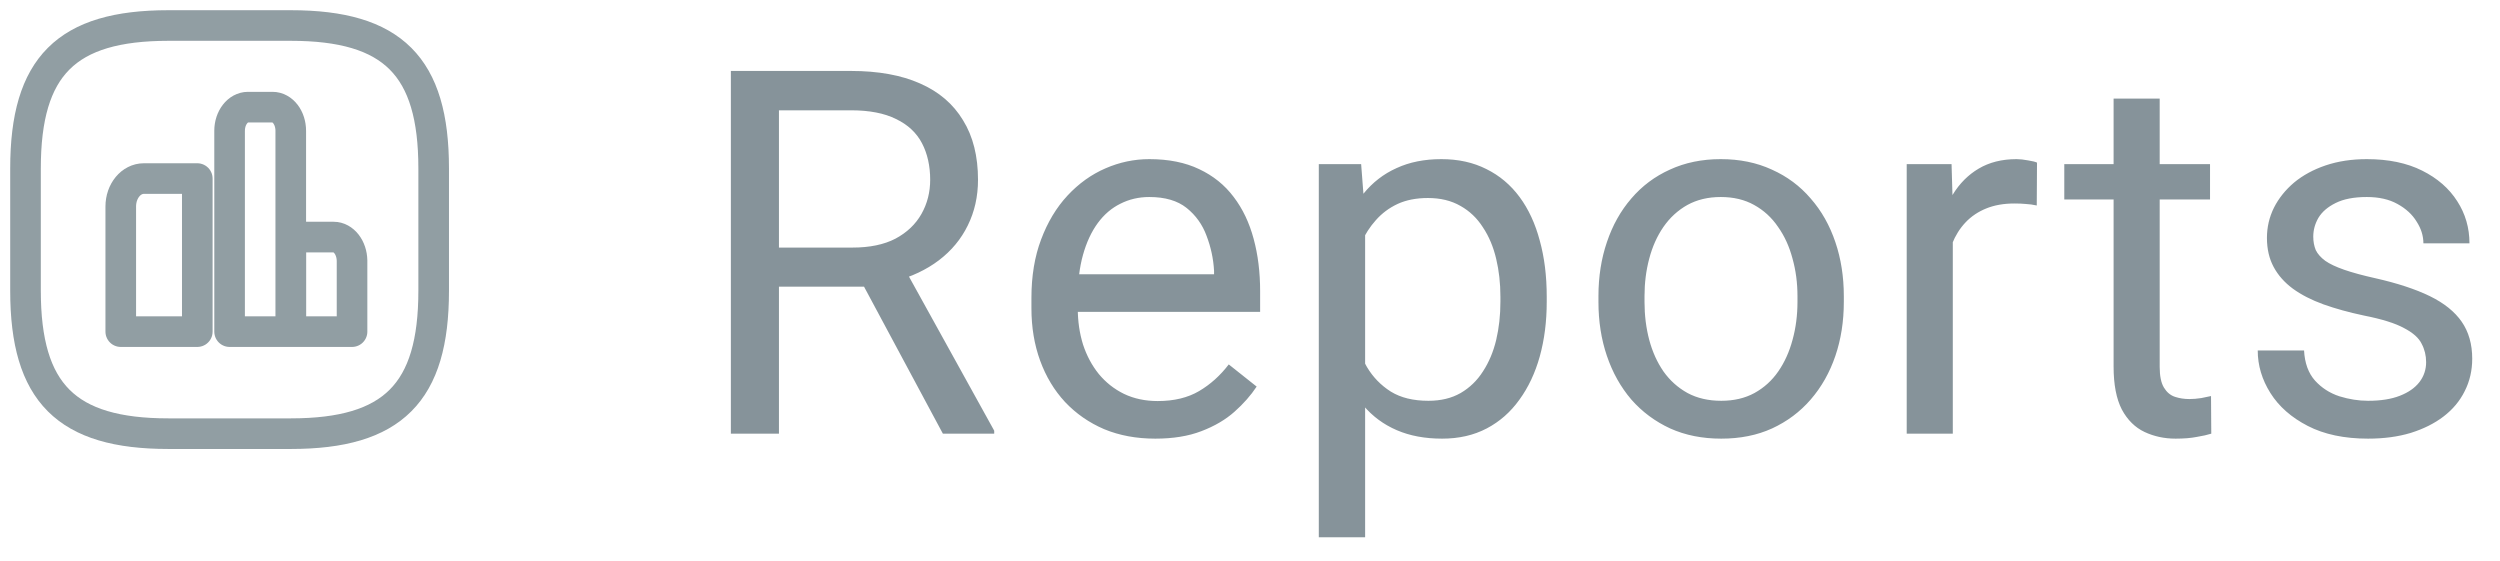 <svg width="98" height="22" viewBox="0 0 98 22" fill="none" xmlns="http://www.w3.org/2000/svg">
<g opacity="0.7">
<path d="M28.65 2.781H33.357C34.425 2.781 35.327 2.944 36.062 3.27C36.805 3.595 37.368 4.077 37.752 4.715C38.143 5.346 38.338 6.124 38.338 7.049C38.338 7.7 38.204 8.296 37.938 8.836C37.677 9.37 37.3 9.826 36.805 10.203C36.316 10.574 35.73 10.851 35.047 11.033L34.52 11.238H30.096L30.076 9.705H33.416C34.093 9.705 34.656 9.588 35.105 9.354C35.555 9.113 35.893 8.79 36.121 8.387C36.349 7.983 36.463 7.537 36.463 7.049C36.463 6.502 36.355 6.023 36.141 5.613C35.926 5.203 35.587 4.887 35.125 4.666C34.669 4.438 34.08 4.324 33.357 4.324H30.535V17H28.65V2.781ZM36.961 17L33.504 10.555L35.467 10.545L38.973 16.883V17H36.961ZM45.286 17.195C44.55 17.195 43.883 17.072 43.284 16.824C42.691 16.57 42.181 16.215 41.751 15.76C41.328 15.304 41.002 14.764 40.774 14.139C40.546 13.514 40.432 12.83 40.432 12.088V11.678C40.432 10.818 40.559 10.053 40.813 9.383C41.067 8.706 41.412 8.133 41.848 7.664C42.285 7.195 42.779 6.84 43.333 6.6C43.886 6.359 44.459 6.238 45.052 6.238C45.807 6.238 46.458 6.368 47.005 6.629C47.558 6.889 48.011 7.254 48.362 7.723C48.714 8.185 48.974 8.732 49.143 9.363C49.313 9.988 49.397 10.672 49.397 11.414V12.225H41.507V10.75H47.591V10.613C47.565 10.145 47.467 9.689 47.298 9.246C47.135 8.803 46.874 8.439 46.516 8.152C46.158 7.866 45.67 7.723 45.052 7.723C44.641 7.723 44.264 7.811 43.919 7.986C43.574 8.156 43.278 8.41 43.03 8.748C42.783 9.087 42.591 9.5 42.454 9.988C42.317 10.477 42.249 11.04 42.249 11.678V12.088C42.249 12.589 42.317 13.061 42.454 13.504C42.597 13.94 42.802 14.324 43.069 14.656C43.343 14.988 43.671 15.249 44.056 15.438C44.446 15.626 44.889 15.721 45.384 15.721C46.022 15.721 46.562 15.591 47.005 15.33C47.447 15.07 47.835 14.721 48.167 14.285L49.261 15.154C49.033 15.499 48.743 15.828 48.391 16.141C48.04 16.453 47.607 16.707 47.093 16.902C46.585 17.098 45.983 17.195 45.286 17.195ZM53.513 8.465V21.062H51.697V6.434H53.357L53.513 8.465ZM60.632 11.629V11.834C60.632 12.602 60.541 13.315 60.359 13.973C60.177 14.624 59.91 15.19 59.558 15.672C59.213 16.154 58.787 16.528 58.279 16.795C57.771 17.062 57.188 17.195 56.531 17.195C55.86 17.195 55.268 17.085 54.754 16.863C54.239 16.642 53.803 16.32 53.445 15.896C53.087 15.473 52.8 14.966 52.586 14.373C52.377 13.781 52.234 13.113 52.156 12.371V11.277C52.234 10.496 52.38 9.796 52.595 9.178C52.81 8.559 53.093 8.032 53.445 7.596C53.803 7.153 54.236 6.818 54.744 6.59C55.252 6.355 55.837 6.238 56.502 6.238C57.166 6.238 57.755 6.368 58.269 6.629C58.783 6.883 59.216 7.247 59.568 7.723C59.919 8.198 60.183 8.768 60.359 9.432C60.541 10.089 60.632 10.822 60.632 11.629ZM58.816 11.834V11.629C58.816 11.102 58.761 10.607 58.65 10.145C58.539 9.676 58.367 9.266 58.132 8.914C57.905 8.556 57.612 8.276 57.254 8.074C56.895 7.866 56.469 7.762 55.974 7.762C55.519 7.762 55.121 7.84 54.783 7.996C54.451 8.152 54.168 8.364 53.933 8.631C53.699 8.891 53.507 9.191 53.357 9.529C53.214 9.861 53.106 10.206 53.035 10.565V13.094C53.165 13.55 53.347 13.979 53.582 14.383C53.816 14.78 54.129 15.102 54.519 15.35C54.91 15.591 55.401 15.711 55.994 15.711C56.482 15.711 56.902 15.61 57.254 15.408C57.612 15.2 57.905 14.917 58.132 14.559C58.367 14.2 58.539 13.79 58.65 13.328C58.761 12.859 58.816 12.361 58.816 11.834ZM62.659 11.834V11.609C62.659 10.848 62.769 10.141 62.991 9.49C63.212 8.833 63.531 8.263 63.948 7.781C64.364 7.293 64.869 6.915 65.461 6.648C66.054 6.375 66.718 6.238 67.454 6.238C68.196 6.238 68.863 6.375 69.456 6.648C70.054 6.915 70.562 7.293 70.979 7.781C71.402 8.263 71.724 8.833 71.946 9.49C72.167 10.141 72.278 10.848 72.278 11.609V11.834C72.278 12.596 72.167 13.302 71.946 13.953C71.724 14.604 71.402 15.174 70.979 15.662C70.562 16.144 70.058 16.521 69.465 16.795C68.879 17.062 68.215 17.195 67.473 17.195C66.731 17.195 66.064 17.062 65.471 16.795C64.879 16.521 64.371 16.144 63.948 15.662C63.531 15.174 63.212 14.604 62.991 13.953C62.769 13.302 62.659 12.596 62.659 11.834ZM64.465 11.609V11.834C64.465 12.361 64.527 12.859 64.651 13.328C64.775 13.79 64.96 14.2 65.207 14.559C65.461 14.917 65.777 15.2 66.155 15.408C66.532 15.61 66.972 15.711 67.473 15.711C67.968 15.711 68.401 15.61 68.772 15.408C69.15 15.2 69.462 14.917 69.709 14.559C69.957 14.2 70.142 13.79 70.266 13.328C70.396 12.859 70.461 12.361 70.461 11.834V11.609C70.461 11.088 70.396 10.597 70.266 10.135C70.142 9.666 69.954 9.253 69.7 8.895C69.452 8.53 69.14 8.243 68.762 8.035C68.391 7.827 67.955 7.723 67.454 7.723C66.959 7.723 66.522 7.827 66.145 8.035C65.774 8.243 65.461 8.53 65.207 8.895C64.96 9.253 64.775 9.666 64.651 10.135C64.527 10.597 64.465 11.088 64.465 11.609ZM76.55 8.094V17H74.743V6.434H76.501L76.55 8.094ZM79.851 6.375L79.841 8.055C79.691 8.022 79.548 8.003 79.411 7.996C79.281 7.983 79.131 7.977 78.962 7.977C78.545 7.977 78.178 8.042 77.859 8.172C77.54 8.302 77.269 8.484 77.048 8.719C76.827 8.953 76.651 9.233 76.521 9.559C76.397 9.878 76.316 10.229 76.277 10.613L75.769 10.906C75.769 10.268 75.831 9.669 75.954 9.109C76.085 8.549 76.283 8.055 76.55 7.625C76.817 7.189 77.156 6.85 77.566 6.609C77.982 6.362 78.477 6.238 79.05 6.238C79.18 6.238 79.33 6.255 79.499 6.287C79.668 6.313 79.786 6.342 79.851 6.375ZM86.633 6.434V7.82H80.92V6.434H86.633ZM82.853 3.865H84.66V14.383C84.66 14.741 84.716 15.011 84.826 15.193C84.937 15.376 85.08 15.496 85.256 15.555C85.432 15.613 85.62 15.643 85.822 15.643C85.972 15.643 86.128 15.63 86.291 15.604C86.46 15.571 86.587 15.545 86.672 15.525L86.682 17C86.538 17.046 86.35 17.088 86.115 17.127C85.887 17.172 85.611 17.195 85.285 17.195C84.842 17.195 84.436 17.107 84.064 16.932C83.693 16.756 83.397 16.463 83.176 16.053C82.961 15.636 82.853 15.076 82.853 14.373V3.865ZM95.104 14.197C95.104 13.937 95.046 13.696 94.928 13.475C94.818 13.247 94.587 13.042 94.235 12.859C93.89 12.671 93.369 12.508 92.673 12.371C92.087 12.247 91.556 12.101 91.081 11.932C90.612 11.762 90.212 11.557 89.88 11.316C89.554 11.075 89.303 10.792 89.128 10.467C88.952 10.141 88.864 9.76 88.864 9.324C88.864 8.908 88.955 8.514 89.138 8.143C89.326 7.771 89.59 7.443 89.928 7.156C90.274 6.87 90.687 6.645 91.169 6.482C91.65 6.32 92.188 6.238 92.78 6.238C93.626 6.238 94.349 6.388 94.948 6.688C95.547 6.987 96.006 7.387 96.325 7.889C96.644 8.383 96.803 8.934 96.803 9.539H94.997C94.997 9.246 94.909 8.963 94.733 8.689C94.564 8.41 94.313 8.178 93.981 7.996C93.656 7.814 93.255 7.723 92.78 7.723C92.279 7.723 91.872 7.801 91.559 7.957C91.253 8.107 91.029 8.299 90.885 8.533C90.749 8.768 90.68 9.015 90.68 9.275C90.68 9.471 90.713 9.646 90.778 9.803C90.85 9.952 90.973 10.092 91.149 10.223C91.325 10.346 91.572 10.463 91.891 10.574C92.21 10.685 92.617 10.796 93.112 10.906C93.978 11.102 94.691 11.336 95.251 11.609C95.811 11.883 96.227 12.218 96.501 12.615C96.774 13.012 96.911 13.494 96.911 14.06C96.911 14.523 96.813 14.946 96.618 15.33C96.429 15.714 96.153 16.046 95.788 16.326C95.43 16.6 95 16.814 94.499 16.971C94.004 17.12 93.447 17.195 92.829 17.195C91.898 17.195 91.11 17.029 90.466 16.697C89.821 16.365 89.333 15.935 89.001 15.408C88.669 14.881 88.503 14.324 88.503 13.738H90.319C90.345 14.233 90.488 14.627 90.749 14.92C91.009 15.206 91.328 15.412 91.706 15.535C92.084 15.652 92.458 15.711 92.829 15.711C93.324 15.711 93.737 15.646 94.069 15.516C94.408 15.385 94.665 15.206 94.841 14.979C95.016 14.751 95.104 14.49 95.104 14.197Z" fill="#0A2632" fill-opacity="0.7"/>
<path opacity="0.8" d="M7.734 7H5.637C5.138 7 4.734 7.489 4.734 8.093V13H7.734V7Z" stroke="#0A2632" stroke-opacity="0.8" stroke-width="1.2" stroke-miterlimit="10" stroke-linecap="round" stroke-linejoin="round"/>
<path opacity="0.8" d="M11.402 13H11.398V5.129C11.398 4.616 11.082 4.2 10.683 4.2H9.721C9.323 4.2 9 4.616 9 5.129V7.378V13H11.402ZM11.402 13V9.293H13.079C13.471 9.293 13.794 9.708 13.8 10.221V13H11.402Z" stroke="#0A2632" stroke-opacity="0.8" stroke-width="1.2" stroke-miterlimit="10" stroke-linecap="round" stroke-linejoin="round"/>
<path opacity="0.8" d="M6.6 17H11.4C15.4 17 17 15.4 17 11.4V6.6C17 2.6 15.4 1 11.4 1H6.6C2.6 1 1 2.6 1 6.6V11.4C1 15.4 2.6 17 6.6 17Z" stroke="#0A2632" stroke-opacity="0.8" stroke-width="1.2" stroke-linecap="round" stroke-linejoin="round"/>
</g>
</svg>

